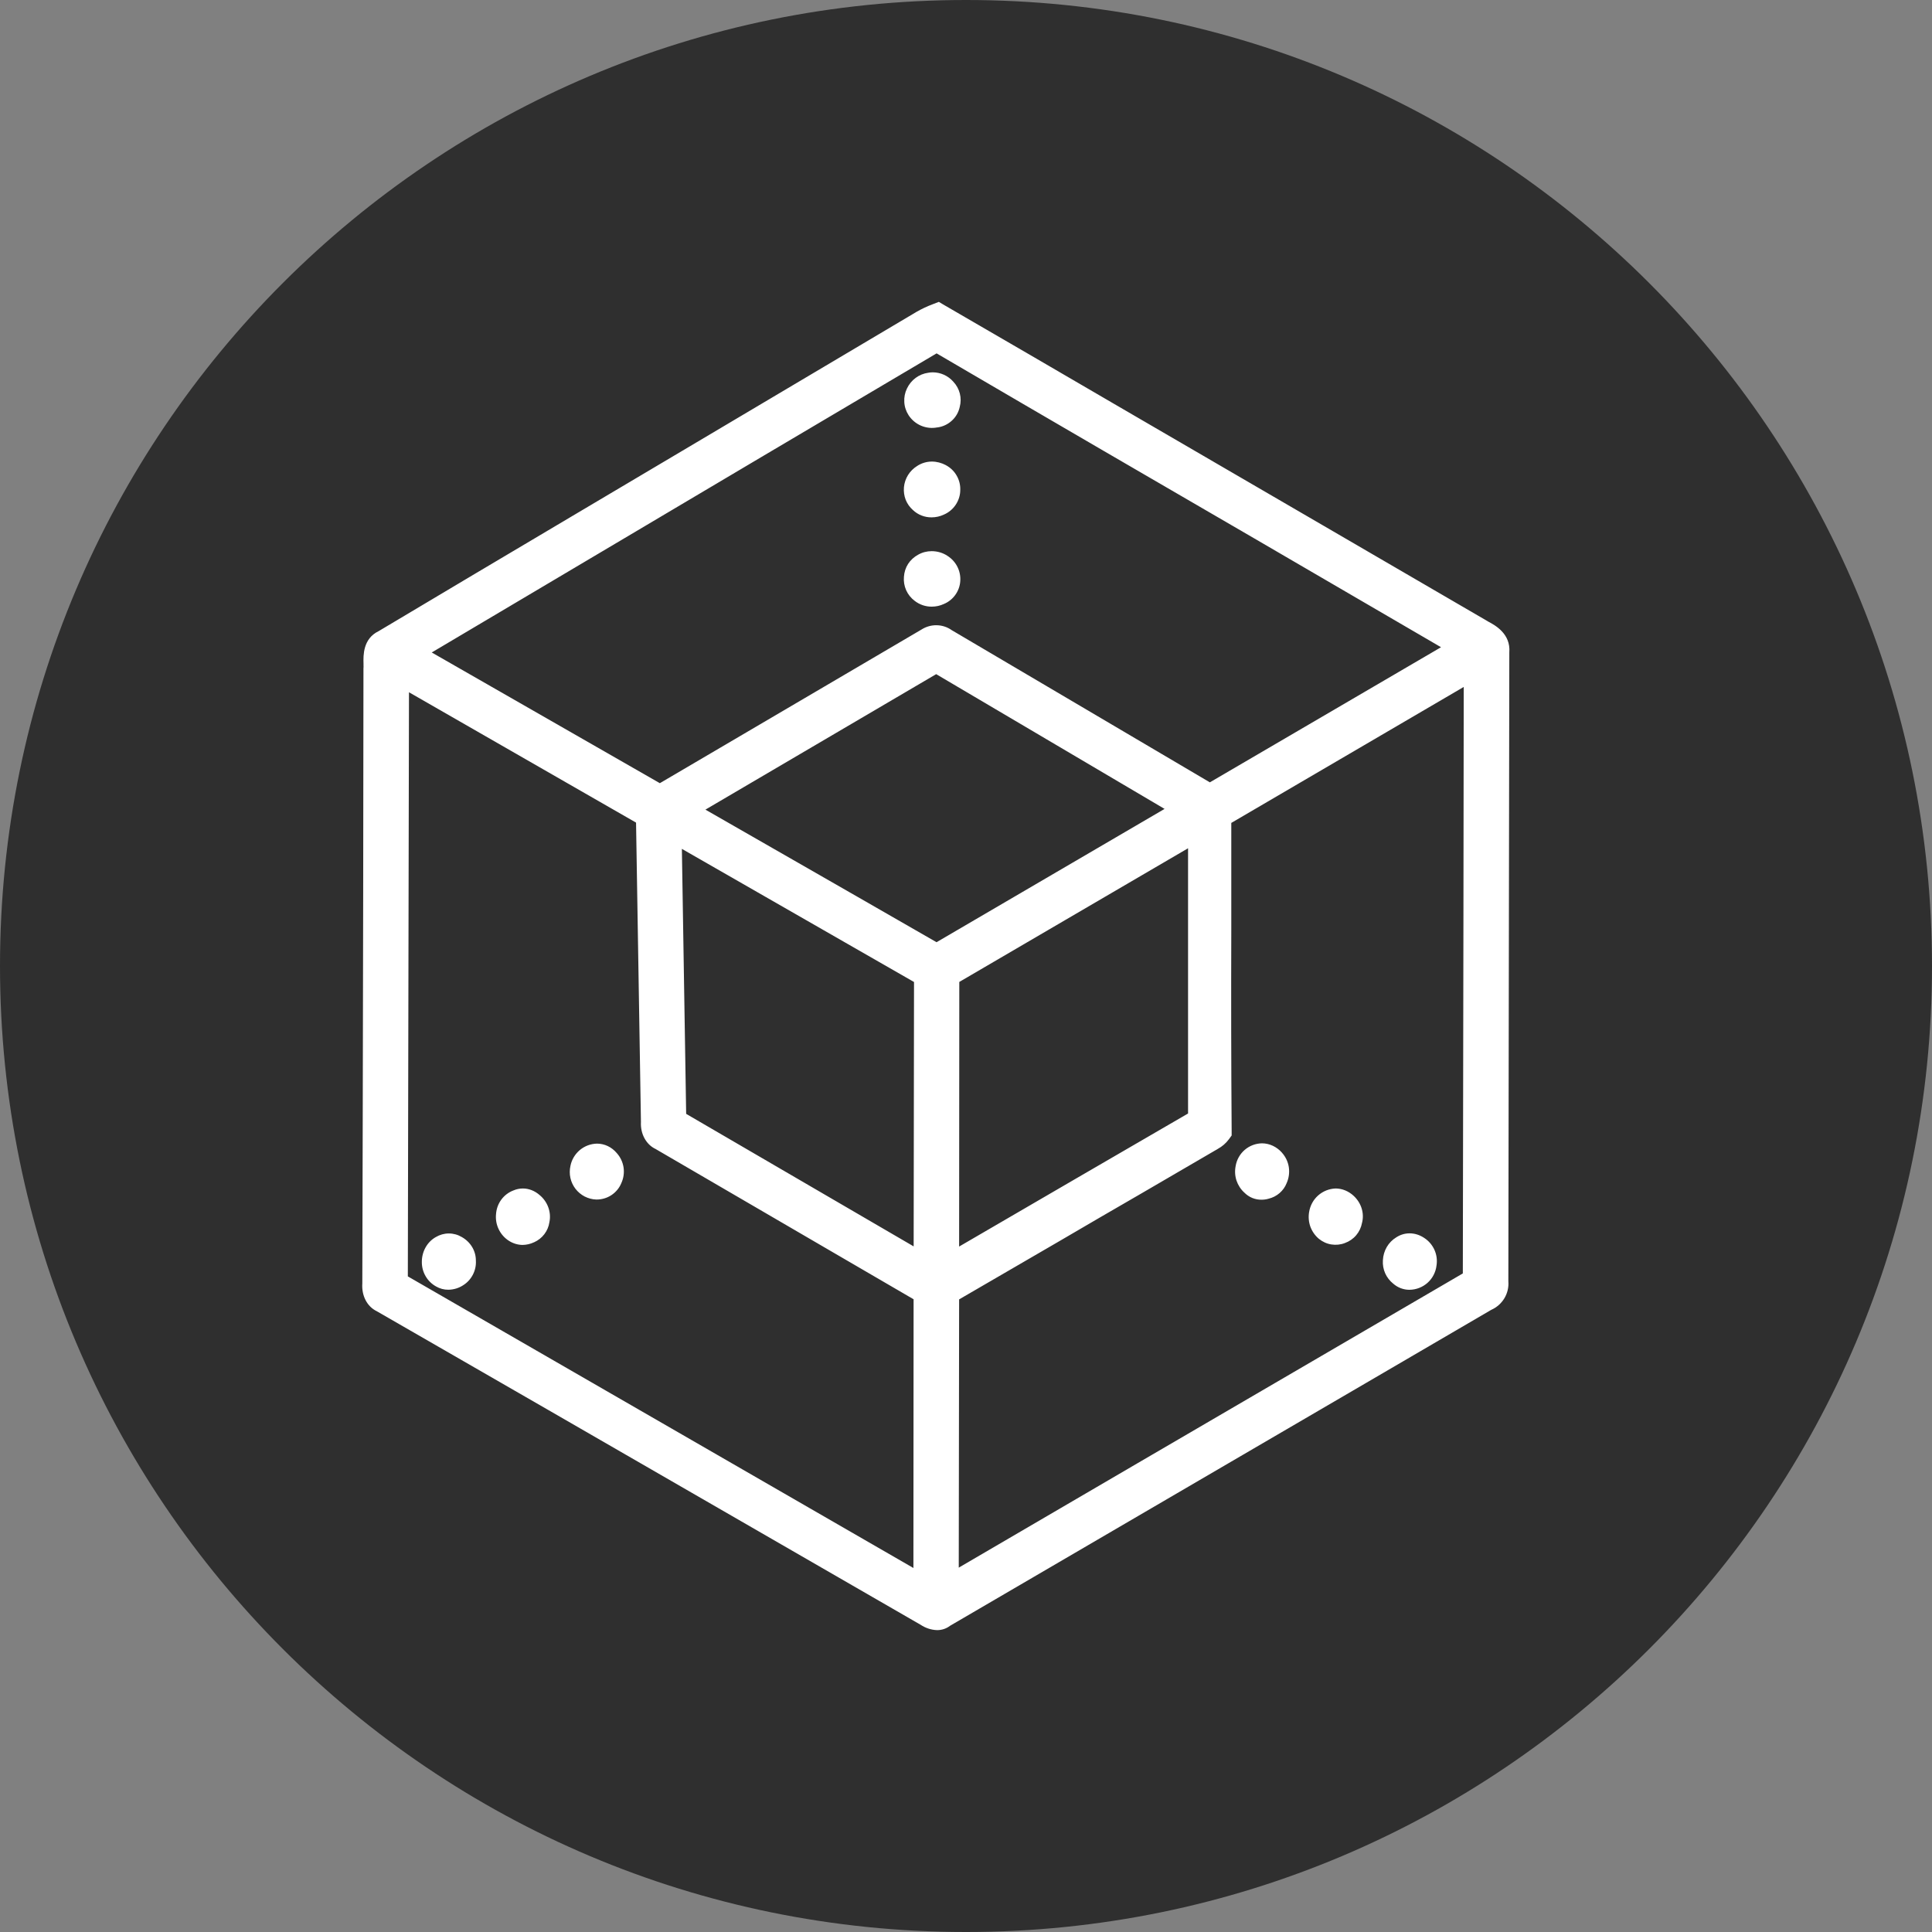 <svg width="32" height="32" viewBox="0 0 32 32" fill="none" xmlns="http://www.w3.org/2000/svg">
<rect x="0" y="0" width="32" height="32" fill="#808080" stroke="none"/>
<g clip-path="url(#clip0_4646_27579)">
<path d="M16 32C24.837 32 32 24.837 32 16C32 7.163 24.837 0 16 0C7.163 0 0 7.163 0 16C0 24.837 7.163 32 16 32Z" fill="#2F2F2F"/>
<path fill-rule="evenodd" clip-rule="evenodd" d="M24.649 10.295C24.763 10.355 25.024 10.497 24.999 10.806L24.983 21.223C24.991 21.321 24.968 21.419 24.917 21.504C24.866 21.588 24.791 21.655 24.7 21.695L22.4 23.038L20.58 24.1L15.736 26.928C15.675 26.975 15.6 27 15.522 27C15.425 26.997 15.33 26.966 15.249 26.912L11.907 24.984C10.051 23.913 8.131 22.805 6.239 21.717C6.08 21.64 5.987 21.461 6.001 21.257L6.008 18.505C6.014 16.029 6.018 13.514 6.02 11.082V11.072C6.022 11.055 6.022 11.039 6.021 11.022V10.991C6.017 10.856 6.011 10.579 6.271 10.454C7.331 9.821 8.415 9.178 9.464 8.556L11.201 7.526C12.523 6.743 13.869 5.944 15.171 5.171L15.181 5.165C15.267 5.116 15.355 5.074 15.447 5.04L15.55 5L15.646 5.057C16.592 5.605 17.554 6.165 18.483 6.707L20.219 7.717L21.914 8.703L24.581 10.255H24.583L24.585 10.257L24.649 10.295ZM15.88 25.965L18.842 24.235C20.638 23.188 22.434 22.14 24.229 21.092L24.239 15.243L24.244 11.378L20.394 13.63V15.406C20.39 16.514 20.392 17.623 20.4 18.731V18.807L20.355 18.869C20.306 18.935 20.244 18.989 20.171 19.029L20.145 19.045H20.144L18.9 19.77C18.45 20.03 17.985 20.3 17.53 20.567L15.886 21.522L15.88 25.965ZM11.684 13.41C12.525 13.893 13.367 14.376 14.208 14.857L15.512 15.606L19.289 13.398L15.506 11.166L11.684 13.41ZM11.294 14.06L11.365 18.449L15.133 20.644L15.139 16.265L11.294 14.06ZM6.774 11.466L6.755 21.141L15.129 25.971L15.132 21.52L13.492 20.565L12.464 19.966C11.937 19.66 11.392 19.343 10.857 19.03C10.702 18.957 10.605 18.779 10.616 18.584L10.535 13.625L6.774 11.466ZM23.868 10.72L22.399 9.864L20.777 8.919C19.233 8.023 17.402 6.959 15.513 5.853C13.6 6.983 11.688 8.116 9.777 9.25L7.151 10.807L10.929 12.972L15.263 10.427C15.338 10.379 15.426 10.354 15.515 10.356C15.604 10.357 15.691 10.386 15.763 10.437L20.039 12.958L23.868 10.72ZM15.886 20.647C17.15 19.911 18.414 19.176 19.678 18.443V14.05L15.889 16.264L15.886 20.647ZM21.013 19.854C20.976 19.865 20.937 19.871 20.897 19.871C20.844 19.872 20.792 19.862 20.742 19.842C20.693 19.822 20.649 19.792 20.611 19.754C20.551 19.7 20.506 19.63 20.48 19.553C20.455 19.476 20.45 19.394 20.466 19.314C20.483 19.21 20.536 19.115 20.616 19.046C20.696 18.977 20.797 18.939 20.902 18.937C21.025 18.937 21.145 18.993 21.232 19.09L21.233 19.092C21.294 19.16 21.333 19.243 21.347 19.332C21.36 19.422 21.348 19.513 21.311 19.596C21.286 19.66 21.246 19.716 21.194 19.761C21.142 19.806 21.08 19.838 21.013 19.854ZM23.077 21.262C23.019 21.216 22.973 21.157 22.943 21.09C22.913 21.022 22.9 20.948 22.905 20.874C22.913 20.715 22.995 20.574 23.127 20.494C23.193 20.451 23.269 20.428 23.347 20.428C23.433 20.428 23.517 20.455 23.591 20.505C23.666 20.554 23.724 20.623 23.76 20.704C23.796 20.785 23.807 20.875 23.793 20.962C23.78 21.072 23.727 21.174 23.645 21.247C23.562 21.321 23.455 21.362 23.344 21.363C23.246 21.363 23.151 21.327 23.077 21.262ZM9.888 18.942C10.013 18.942 10.132 18.999 10.215 19.098C10.275 19.164 10.314 19.247 10.328 19.335C10.341 19.423 10.329 19.513 10.292 19.594C10.259 19.676 10.201 19.746 10.127 19.795C10.053 19.844 9.965 19.869 9.876 19.868C9.809 19.866 9.744 19.848 9.684 19.818C9.625 19.787 9.573 19.744 9.532 19.691C9.491 19.637 9.462 19.576 9.448 19.511C9.433 19.445 9.434 19.377 9.448 19.312C9.468 19.209 9.523 19.117 9.603 19.049C9.683 18.982 9.784 18.944 9.888 18.942ZM21.844 20.518C21.781 20.465 21.733 20.396 21.704 20.318C21.676 20.24 21.669 20.157 21.683 20.075C21.7 19.969 21.752 19.872 21.832 19.801C21.912 19.73 22.014 19.689 22.121 19.685C22.231 19.685 22.337 19.729 22.421 19.807C22.548 19.925 22.601 20.096 22.559 20.256C22.545 20.331 22.512 20.401 22.463 20.459C22.413 20.518 22.349 20.562 22.277 20.588C22.206 20.616 22.128 20.624 22.051 20.612C21.975 20.6 21.904 20.567 21.844 20.518ZM8.939 19.795C9.072 19.905 9.134 20.08 9.1 20.242C9.09 20.314 9.061 20.383 9.016 20.442C8.972 20.5 8.913 20.546 8.846 20.576H8.845C8.786 20.604 8.721 20.619 8.655 20.62C8.577 20.619 8.5 20.596 8.433 20.554C8.359 20.508 8.299 20.441 8.261 20.362C8.222 20.283 8.207 20.195 8.216 20.108C8.222 20.022 8.252 19.939 8.303 19.87C8.354 19.8 8.425 19.747 8.505 19.717C8.554 19.696 8.607 19.685 8.66 19.685C8.76 19.685 8.857 19.723 8.939 19.795ZM15.449 6.167C15.579 6.167 15.702 6.223 15.789 6.321C15.896 6.434 15.936 6.591 15.896 6.741C15.877 6.828 15.832 6.907 15.766 6.967C15.701 7.027 15.618 7.067 15.53 7.079H15.525C15.435 7.097 15.341 7.087 15.256 7.051C15.171 7.015 15.099 6.954 15.049 6.877C15.007 6.812 14.982 6.737 14.978 6.66C14.973 6.582 14.988 6.505 15.022 6.435L15.023 6.433C15.056 6.364 15.105 6.304 15.166 6.259C15.228 6.213 15.3 6.184 15.375 6.174C15.4 6.169 15.425 6.167 15.45 6.167H15.449ZM7.65 20.49C7.795 20.572 7.883 20.72 7.882 20.88C7.887 20.961 7.869 21.041 7.832 21.113C7.795 21.184 7.74 21.245 7.671 21.288C7.599 21.335 7.514 21.361 7.427 21.362C7.356 21.363 7.285 21.344 7.223 21.308C7.151 21.268 7.09 21.209 7.049 21.137C7.007 21.065 6.986 20.983 6.987 20.9C6.987 20.727 7.076 20.57 7.218 20.49C7.284 20.451 7.358 20.43 7.434 20.43C7.511 20.43 7.585 20.451 7.65 20.49ZM15.69 9.205C15.761 9.249 15.818 9.311 15.856 9.385C15.894 9.459 15.911 9.542 15.905 9.625C15.9 9.707 15.871 9.786 15.823 9.853C15.775 9.92 15.71 9.972 15.633 10.004C15.571 10.033 15.502 10.048 15.433 10.048C15.331 10.049 15.231 10.015 15.15 9.952C15.089 9.906 15.04 9.846 15.009 9.776C14.978 9.706 14.965 9.629 14.972 9.553C14.977 9.477 15 9.404 15.041 9.34C15.082 9.277 15.139 9.225 15.205 9.189C15.274 9.149 15.352 9.129 15.431 9.129C15.524 9.129 15.614 9.155 15.691 9.205H15.69ZM15.12 8.447C15.068 8.401 15.027 8.343 15.001 8.278C14.976 8.213 14.966 8.143 14.972 8.073V8.07C14.979 7.998 15.002 7.929 15.04 7.868C15.078 7.807 15.13 7.756 15.191 7.718C15.264 7.67 15.349 7.645 15.435 7.645C15.515 7.645 15.595 7.666 15.668 7.705L15.669 7.706C15.743 7.746 15.804 7.805 15.845 7.877C15.887 7.949 15.908 8.032 15.905 8.115C15.905 8.203 15.878 8.288 15.829 8.361C15.78 8.434 15.711 8.491 15.63 8.525C15.568 8.554 15.499 8.569 15.43 8.569C15.315 8.57 15.204 8.527 15.12 8.447Z" fill="white"/>
</g>
<defs>
<clipPath id="clip0_4646_27579">
<rect width="32" height="32" fill="white"/>
</clipPath>
</defs>
</svg>
